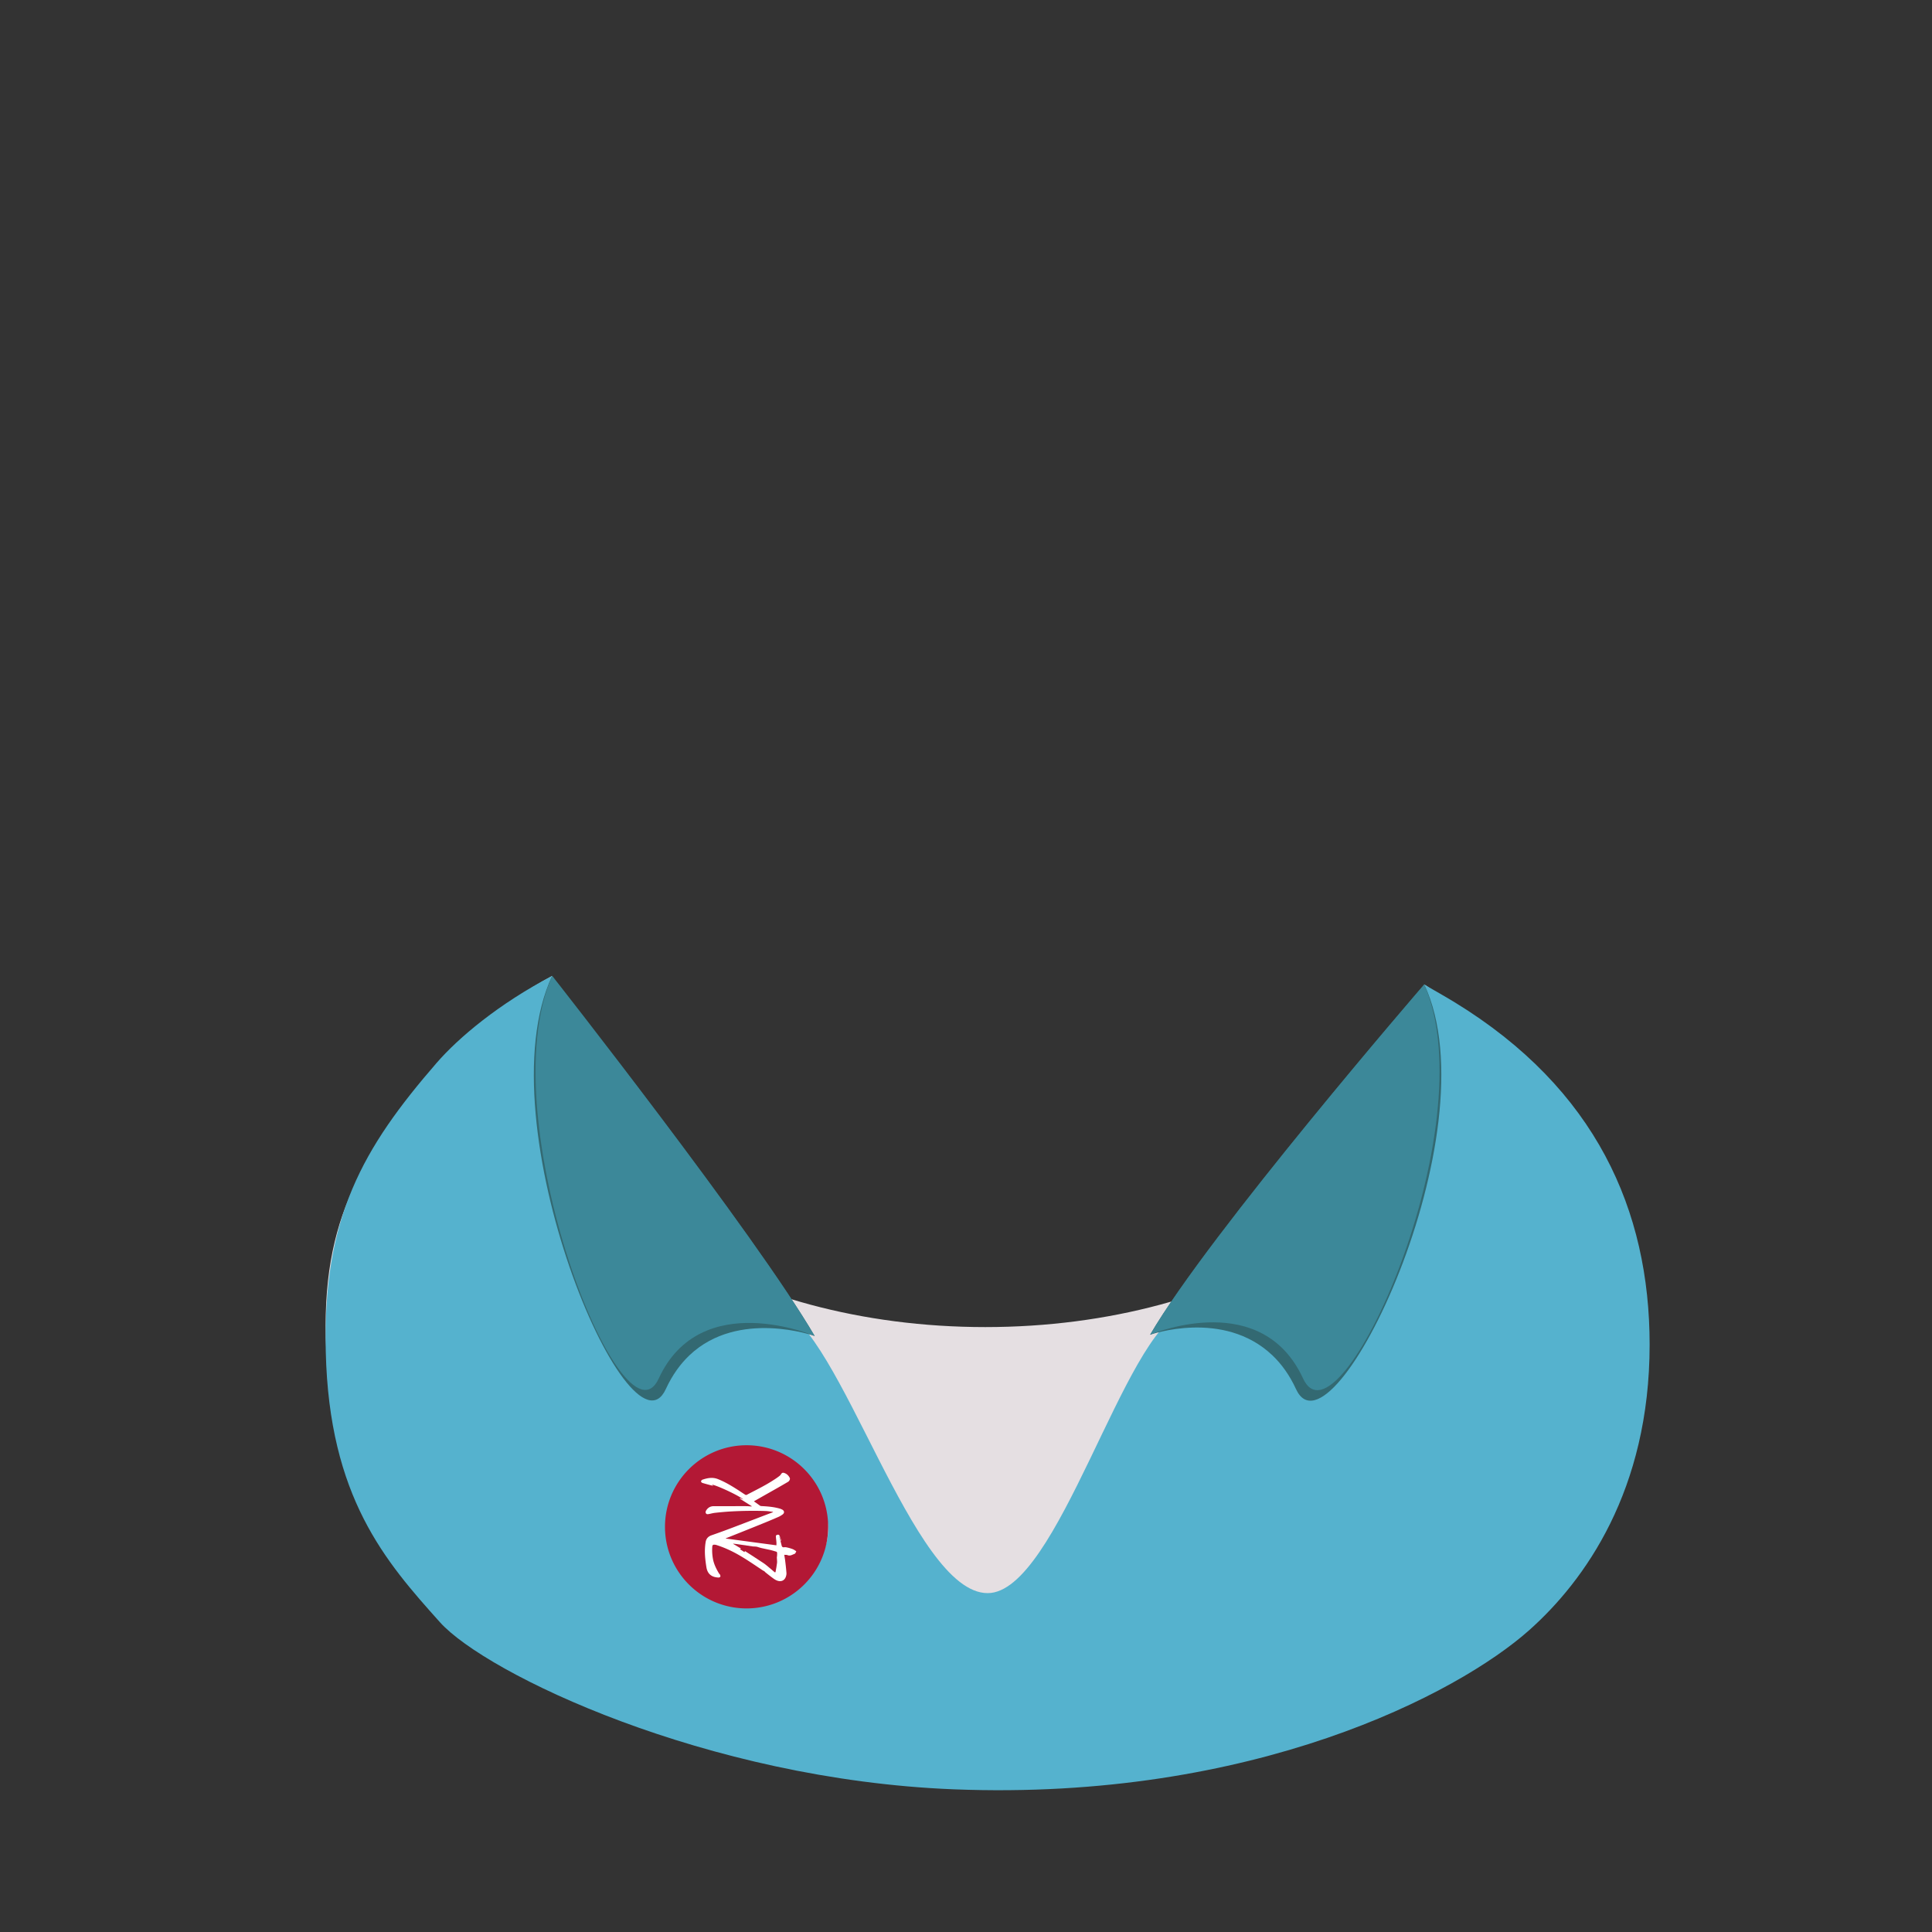<svg viewBox="0 0 2000 2000" xmlns="http://www.w3.org/2000/svg" fill-rule="evenodd" clip-rule="evenodd" stroke-linejoin="round" stroke-miterlimit="2">
    <rect x="0" y="0" width="2000" height="2000" fill="#333333" stroke="none"/>
    <path d="M1500.924 1040.324c-9.583-5.74-17.24-15.924-26.64-21.239 2.17 6.193 3.06 8.819 4.602 15.152 3.588 14.744 5.448 29.849 5.448 45.23 0 162.547-207.9 294.321-464.362 294.321-256.458 0-464.359-131.774-464.359-294.322 0-15.38 1.86-30.485 5.449-45.23 2.1-8.627 7.286-15.613 10.539-23.974-53.137 28.628-88.993 64.628-111.543 90.057-76.332 86.094-126.037 148.89-122.82 284.184 3.493 146.887 61.48 211.57 117.72 272.913 47.562 51.872 274.603 158.798 530.213 168.643 308.857 11.894 519.88-96.55 593.4-160.558 57.231-49.82 124.23-141.11 124.23-288.04 0-135.332-56.084-249.864-201.877-337.137" fill="#e5dfe2" fill-rule="nonzero"/>
    <path d="M1505.901 1037.574c-9.617-5.888-22.31-13.026-31.743-18.483 2.177 6.358 6.037 14.78 7.584 21.278 3.602 15.128 6.7 30.125 6.7 45.906 0 119.658-107.403 223.06-263.147 271.94-61.331 19.25-130.16 290.98-202.879 290.98-78.16 0-151.83-273.41-216.527-295.45-148.335-50.524-249.494-151.341-249.494-267.47 0-15.78 1.867-31.279 5.468-46.407 2.108-8.852 6.437-21.034 9.701-29.612-55.057 28.724-96.9 63.924-119.53 90.016-76.606 88.33-118.024 160.159-114.795 298.98 3.505 150.71 61.7 217.076 118.142 280.017 47.731 53.227 275.585 162.936 532.11 173.033 309.963 12.203 521.74-99.064 595.524-164.734 57.437-51.12 124.675-144.787 124.675-295.541 0-138.856-55.474-264.907-201.789-354.453" fill="#55b2ce" fill-rule="nonzero"/>
    <path d="M1190.606 1381.716s75.777-26.876 126.513 21.26c9.36 8.877 17.764 20.351 24.54 35.079 37.005 80.44 204.452-265.979 132.752-418.94 0 0-222.374 257.249-283.805 362.6" fill="#336972" fill-rule="nonzero"/>
    <path d="M1190.606 1381.699s.117-.051.345-.144c6.884-2.842 115.847-46.12 157.968 45.437 37.01 80.44 190.525-260.884 125.387-407.877 0 0-222.269 257.232-283.7 362.584" fill="#3c8899" fill-rule="nonzero"/>
    <path d="M843.321 1383.005s-78.842-28.165-129.578 19.97c-9.36 8.878-17.764 20.352-24.54 35.08-37.005 80.44-189.35-274.831-117.65-427.797 0 0 210.337 267.395 271.768 372.747" fill="#336972" fill-rule="nonzero"/>
    <path d="M843.321 1383.005s-117.873-50.578-161.378 43.987c-37.01 80.44-175.48-269.74-110.342-416.734 0 0 210.289 267.395 271.72 372.747" fill="#3c8899" fill-rule="nonzero"/>
    <path d="M856.913 1589.66c-4.673 39.869-49.013 63.674-93.636 54.3-39.592-8.318-65.509-40.417-61.747-72.513 3.762-32.092 36.4-57.334 76.846-56.268 45.574 1.2 83.21 34.61 78.537 74.482" fill="#fff" fill-rule="nonzero"/>
    <g fill="#b31835" fill-rule="nonzero">
        <path d="M772.853 1496.116c-46.61 0-84.455 37.844-84.455 84.455 0 46.61 37.845 84.455 84.455 84.455 46.611 0 84.455-37.845 84.455-84.455s-37.844-84.455-84.455-84.455zm50.673 111.18c-.106.322-.106.75-.32.856-.749.428-1.497.749-2.352 1.07-1.818.854-3.528 1.496-5.666.64-.962-.427-2.031-.213-3.314-.32.32 2.245.748 4.276.962 6.414.534 4.063.962 8.125 1.283 12.187.107 1.283-.107 2.673-.535 3.849-1.283 4.062-4.81 5.773-8.98 4.276-1.496-.534-2.886-1.39-4.17-2.352-2.672-1.924-5.344-4.062-7.91-6.093-.32-.214-.535-.642-.855-.856l-.321-.32c-.641-.428-1.39-.749-2.031-1.176-9.194-6.094-18.174-12.401-27.902-17.64-6.201-3.314-12.508-6.093-19.137-8.231-.855-.32-1.817-.535-2.779-.535-1.283-.107-2.031.535-2.138 1.818a50.855 50.855 0 00.641 12.721c.962 5.452 3.421 10.37 6.2 15.074.322.534.856.855 1.07 1.283.32.641.641 1.603.427 2.138-.213.534-1.175.962-1.71.962-6.735-.214-11.546-3.207-12.722-10.69-1.176-7.377-2.03-14.753-1.283-22.237.107-1.39.321-2.672.535-4.062.641-3.421 2.673-5.56 5.987-6.735a771.016 771.016 0 0022.022-8.018c13.577-5.131 27.047-10.37 40.624-15.501.32-.107.748-.32 1.07-.428v-.32c-2.46-.321-5.025-.749-7.484-.856-12.615-.427-25.23-.214-37.845.535-4.81.32-9.514.748-14.325 1.283-2.245.213-4.49.855-6.735 1.282-1.176.214-2.245.428-2.993-.641-.749-1.069-.321-2.138.213-3.1 1.818-2.887 4.384-4.383 7.805-4.383h19.029c5.024 0 9.942-.107 14.966 0 1.71 0 3.528.214 5.239.32l.107-.32c-4.063-2.566-8.232-5.132-12.294-7.804.106-.214.213-.321.32-.535 1.07.535 2.138.962 3.314 1.497-3.314-3.421-25.978-14.219-32.82-15.608.642.427 1.07.641 1.497.962v.214c-.534 0-.962 0-1.39-.107-3.207-.856-6.414-1.71-9.621-2.673-.642-.214-1.497-.962-1.497-1.497 0-.641.749-1.603 1.283-1.817 5.345-1.817 10.69-2.886 16.25-.641 7.59 2.993 14.539 7.27 21.38 11.652 2.246 1.497 4.49 2.994 6.843 4.49.32.214 1.069.321 1.39.214 9.514-5.024 19.135-9.621 28.115-15.501 2.032-1.283 4.063-2.673 5.987-4.17a7.858 7.858 0 001.71-2.03c.642-.963 1.604-1.497 2.673-1.177 2.887.749 4.918 2.673 6.2 5.239.642 1.176-.32 3.207-1.71 4.062-4.383 2.566-8.766 5.132-13.15 7.59-7.376 4.17-14.752 8.339-22.235 12.615 2.138 1.497 4.383 3.1 6.628 4.704.32.214.748.107 1.069.214 6.521.32 13.042.855 19.243 2.672.855.214 1.603.642 2.352.963 2.352 1.282 2.565 3.527.32 5.131-1.39.962-2.886 1.924-4.49 2.566-4.917 2.138-9.942 4.276-14.966 6.307-12.615 5.132-25.23 10.156-37.845 15.18-.641.214-1.176.535-1.71.749a66380.28 66380.28 0 0052.704 7.056c0-.962.107-2.032 0-3.1-.107-1.925-.428-3.85-.535-5.773-.106-.963.214-1.71 1.176-1.925.963-.32 2.032-.32 2.46.642.854 1.817 1.389 3.741 2.03 5.666-.106 0-.213.107-.32.107-.535-1.497-.962-2.994-1.497-4.597-.107 0-.107 0-.214.107.642 2.672 1.39 5.345 2.031 8.017l.321 1.283c.32 1.176 1.07 1.71 2.245 1.604.962-.107 1.924-.107 2.887.107 2.03.427 3.955.962 5.986 1.71 1.176.428 2.138 1.07 3.207 1.818 1.07.427.749 1.176 0 1.924z"/>
        <path d="M804.497 1608.58c-.107-.855.321-2.031-1.069-2.352-2.03-.535-3.955-1.283-5.986-1.71-3.208-.749-6.415-1.283-9.515-2.032-.855-.214-1.71-.534-2.566-.748-.748-.214-1.496-.535-2.245-.642-1.176-.213-2.459-.106-3.634-.213-5.56-.749-11.119-1.604-16.678-2.46-1.283-.213-2.459-.32-3.741-.427 0 .107 0 .107-.107.214 2.672 1.604 5.345 3.1 8.125 4.81-.642.321-.856.428-1.176.642 1.603 1.07 3.1 1.924 4.81 3.1.107-1.39.856-.962 1.39-.534 6.2 4.062 12.508 8.018 18.708 12.187 1.604 1.07 3.1 2.459 4.597 3.635 2.032 1.71 4.17 3.528 6.2 5.238.642.535 1.177.642 1.284-.32.534-2.994 1.176-5.987 1.496-9.087.214-1.818-.213-3.742-.213-5.56.107-1.282.427-2.565.32-3.741z"/>
    </g>
</svg>
